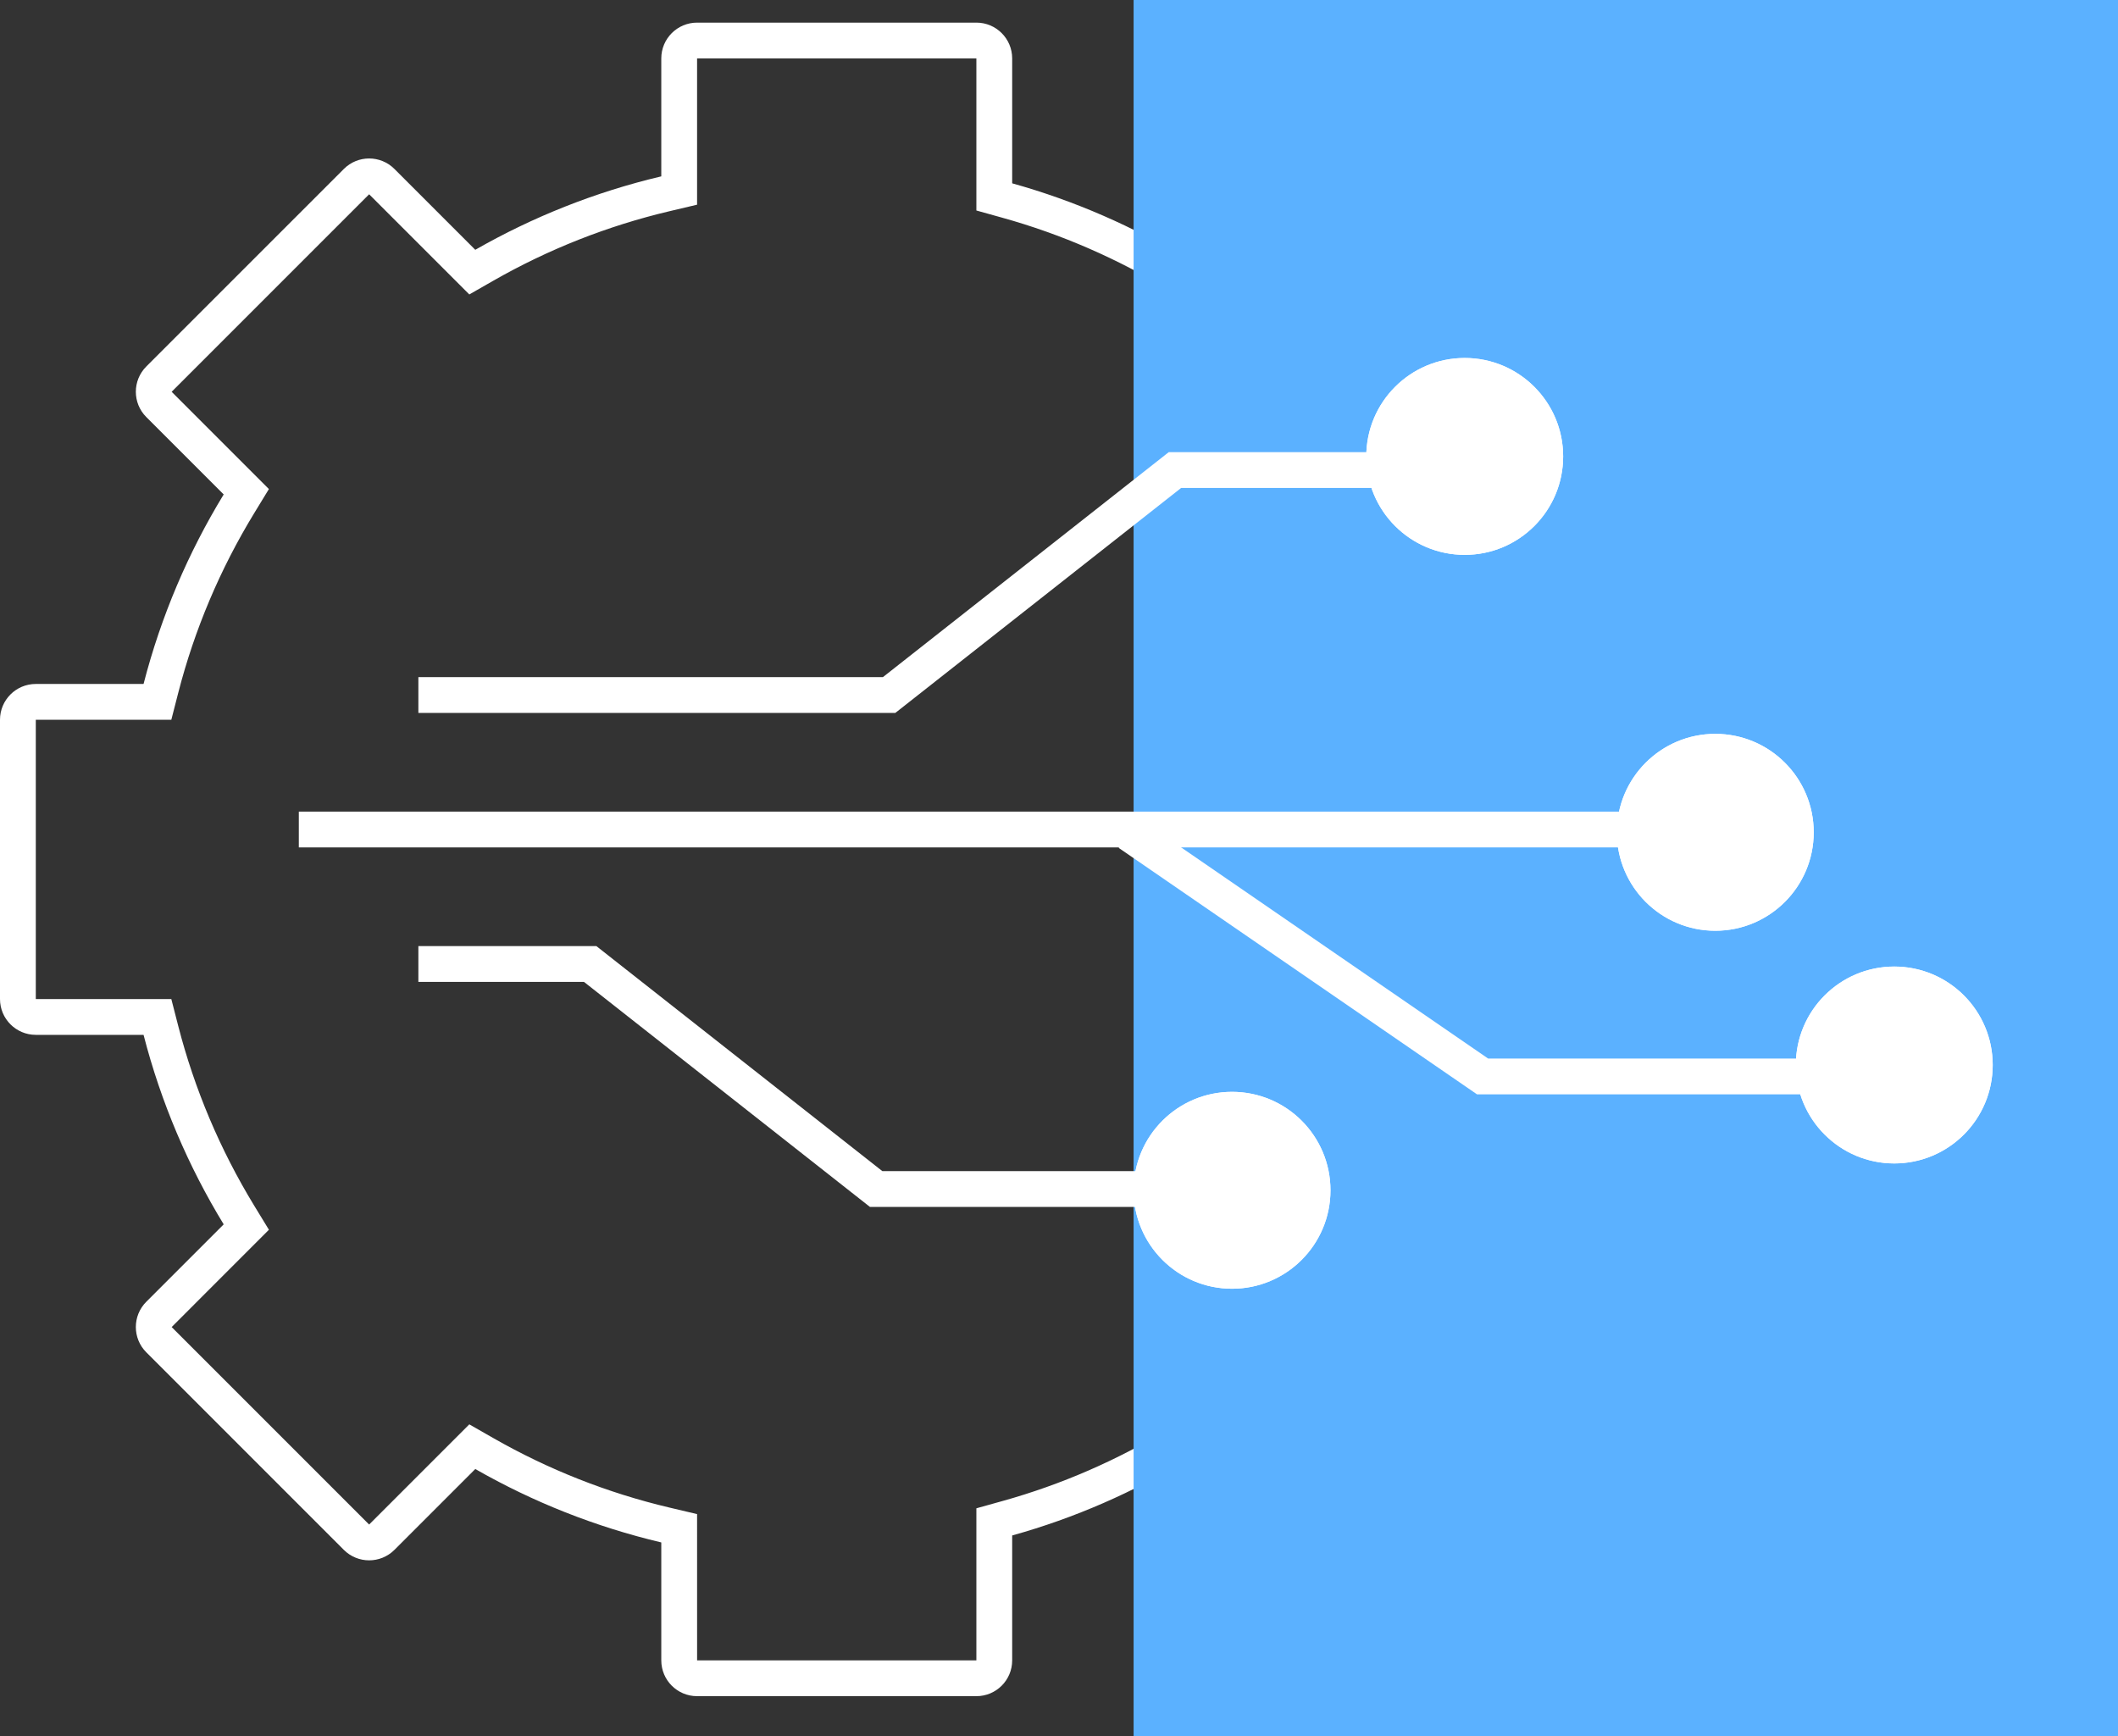 <svg xmlns="http://www.w3.org/2000/svg" width="118.336" height="97" viewBox="0 0 118.336 97">
  <rect x="0" y="0" width="118.336" height="97" fill="#333333" stroke="none"/>
  <g id="Group_195" data-name="Group 195" transform="translate(0 -0.349)">
    <g id="Union_1" data-name="Union 1" transform="translate(0 1.613)" fill="none">
      <path d="M38.948,93.5a2,2,0,0,1-2-2V84.91a38.956,38.956,0,0,1-10.392-4.1l-4.517,4.517a2,2,0,0,1-2.829,0L8.176,74.29a2,2,0,0,1,0-2.828L12.5,67.139A38.994,38.994,0,0,1,8.021,56.552H2a2,2,0,0,1-2-2V38.948a2,2,0,0,1,2-2H8.021A39,39,0,0,1,12.5,26.36L8.176,22.038a2,2,0,0,1,0-2.829L19.21,8.176a2,2,0,0,1,2.829,0l4.516,4.516a38.961,38.961,0,0,1,10.393-4.1V2a2,2,0,0,1,2-2h15.6a2,2,0,0,1,2,2V8.978a38.993,38.993,0,0,1,9.832,4.274l5.076-5.076a2,2,0,0,1,2.829,0L85.324,19.21a2,2,0,0,1,0,2.829l-5.27,5.27a38.983,38.983,0,0,1,3.916,9.639H91.5a2,2,0,0,1,2,2V54.553a2,2,0,0,1-2,2h-7.53a38.977,38.977,0,0,1-3.916,9.638l5.27,5.27a2,2,0,0,1,0,2.829L74.29,85.324a2,2,0,0,1-2.829,0l-5.076-5.076a38.992,38.992,0,0,1-9.832,4.274V91.5a2,2,0,0,1-2,2Z" stroke="none"/>
      <path d="M 54.552 91.499 L 54.552 83.003 L 56.015 82.595 C 59.291 81.681 62.43 80.317 65.343 78.54 L 66.686 77.721 L 72.875 83.909 L 83.909 72.875 L 77.559 66.524 L 78.317 65.198 C 79.96 62.326 81.21 59.249 82.033 56.054 L 82.419 54.552 L 91.499 54.553 L 91.499 38.948 L 82.419 38.948 L 82.033 37.446 C 81.21 34.25 79.96 31.173 78.317 28.302 L 77.559 26.975 L 83.909 20.624 L 72.875 9.59 L 66.686 15.779 L 65.343 14.959 C 62.43 13.182 59.291 11.818 56.015 10.904 L 54.552 10.496 L 54.552 2 L 38.947 2 L 38.947 10.172 L 37.407 10.536 C 33.953 11.352 30.636 12.661 27.547 14.428 L 26.221 15.186 L 20.624 9.59 L 9.59 20.624 L 15.024 26.059 L 14.205 27.402 C 12.297 30.529 10.868 33.909 9.958 37.446 L 9.572 38.948 L 2 38.948 L 2 54.552 L 9.572 54.552 L 9.958 56.054 C 10.869 59.591 12.298 62.97 14.205 66.098 L 15.025 67.441 L 9.591 72.877 L 20.624 83.91 L 26.221 78.313 L 27.548 79.072 C 30.636 80.838 33.953 82.148 37.407 82.963 L 38.947 83.327 L 38.948 91.499 L 54.552 91.499 M 54.552 93.499 L 38.948 93.499 C 37.842 93.499 36.947 92.605 36.947 91.499 L 36.947 84.91 C 33.253 84.037 29.762 82.643 26.555 80.808 L 22.038 85.325 C 21.257 86.105 19.991 86.105 19.21 85.325 L 8.176 74.29 C 7.394 73.509 7.394 72.243 8.176 71.462 L 12.498 67.139 C 10.517 63.891 8.994 60.332 8.021 56.552 L 2 56.552 C 0.896 56.552 -5.432128773463774e-07 55.657 -5.432128773463774e-07 54.553 L -5.432128773463774e-07 38.948 C -5.432128773463774e-07 37.843 0.896 36.948 2 36.948 L 8.021 36.948 C 8.994 33.169 10.517 29.608 12.498 26.36 L 8.176 22.038 C 7.394 21.257 7.394 19.991 8.176 19.21 L 19.21 8.176 C 19.991 7.394 21.257 7.394 22.038 8.176 L 26.554 12.692 C 29.762 10.857 33.253 9.462 36.947 8.589 L 36.947 2 C 36.947 0.896 37.842 -5.432128773463774e-07 38.948 -5.432128773463774e-07 L 54.552 -5.432128773463774e-07 C 55.657 -5.432128773463774e-07 56.552 0.896 56.552 2 L 56.552 8.978 C 60.052 9.954 63.353 11.403 66.385 13.252 L 71.461 8.176 C 72.242 7.394 73.508 7.394 74.29 8.176 L 85.324 19.21 C 86.105 19.991 86.105 21.257 85.324 22.038 L 80.053 27.309 C 81.763 30.297 83.091 33.533 83.97 36.948 L 91.499 36.948 C 92.605 36.948 93.499 37.843 93.499 38.948 L 93.499 54.553 C 93.499 55.657 92.605 56.552 91.499 56.552 L 83.969 56.552 C 83.091 59.967 81.763 63.203 80.053 66.191 L 85.324 71.461 C 86.105 72.242 86.105 73.508 85.324 74.29 L 74.29 85.324 C 73.508 86.105 72.242 86.105 71.461 85.324 L 66.385 80.247 C 63.353 82.096 60.052 83.546 56.552 84.521 L 56.552 91.499 C 56.552 92.605 55.657 93.499 54.552 93.499 Z" stroke="none" fill="#fff"/>
    </g>
    <rect id="Rectangle_166" data-name="Rectangle 166" width="55" height="97" transform="translate(63.336 0.349)" fill="#5bb1ff"/>
    <line id="Line_91" data-name="Line 91" x2="76.803" transform="translate(16.696 46.693)" fill="none" stroke="#fff" stroke-width="2"/>
    <path id="Path_519" data-name="Path 519" d="M0,0H9.6L25.576,12.571H46.8" transform="translate(23.375 54.207)" fill="none" stroke="#fff" stroke-width="2"/>
    <path id="Path_520" data-name="Path 520" d="M0,12.571H26.3L42.272,0H54.68" transform="translate(23.375 26.609)" fill="none" stroke="#fff" stroke-width="2"/>
    <g id="Ellipse_96" data-name="Ellipse 96" transform="translate(76.336 20.349)" fill="#fff" stroke="#fff" stroke-width="2">
      <circle cx="5.5" cy="5.5" r="5.5" stroke="none"/>
      <circle cx="5.5" cy="5.5" r="4.5" fill="none"/>
    </g>
    <g id="Ellipse_98" data-name="Ellipse 98" transform="translate(63.336 61.349)" fill="#fff" stroke="#fff" stroke-width="2">
      <circle cx="5.5" cy="5.5" r="5.5" stroke="none"/>
      <circle cx="5.5" cy="5.5" r="4.5" fill="none"/>
    </g>
    <g id="Ellipse_97" data-name="Ellipse 97" transform="translate(90.336 41.349)" fill="#fff" stroke="#fff" stroke-width="2">
      <circle cx="5.5" cy="5.5" r="5.5" stroke="none"/>
      <circle cx="5.5" cy="5.5" r="4.5" fill="none"/>
    </g>
    <g id="Ellipse_99" data-name="Ellipse 99" transform="translate(100.336 54.349)" fill="#fff" stroke="#fff" stroke-width="2">
      <circle cx="5.5" cy="5.5" r="5.5" stroke="none"/>
      <circle cx="5.5" cy="5.5" r="4.5" fill="none"/>
    </g>
    <path id="Path_521" data-name="Path 521" d="M4569.887,4199.717h-21.846l-19.766-13.594" transform="translate(-4465.205 -4139.227)" fill="none" stroke="#fff" stroke-width="2"/>
  </g>
</svg>
